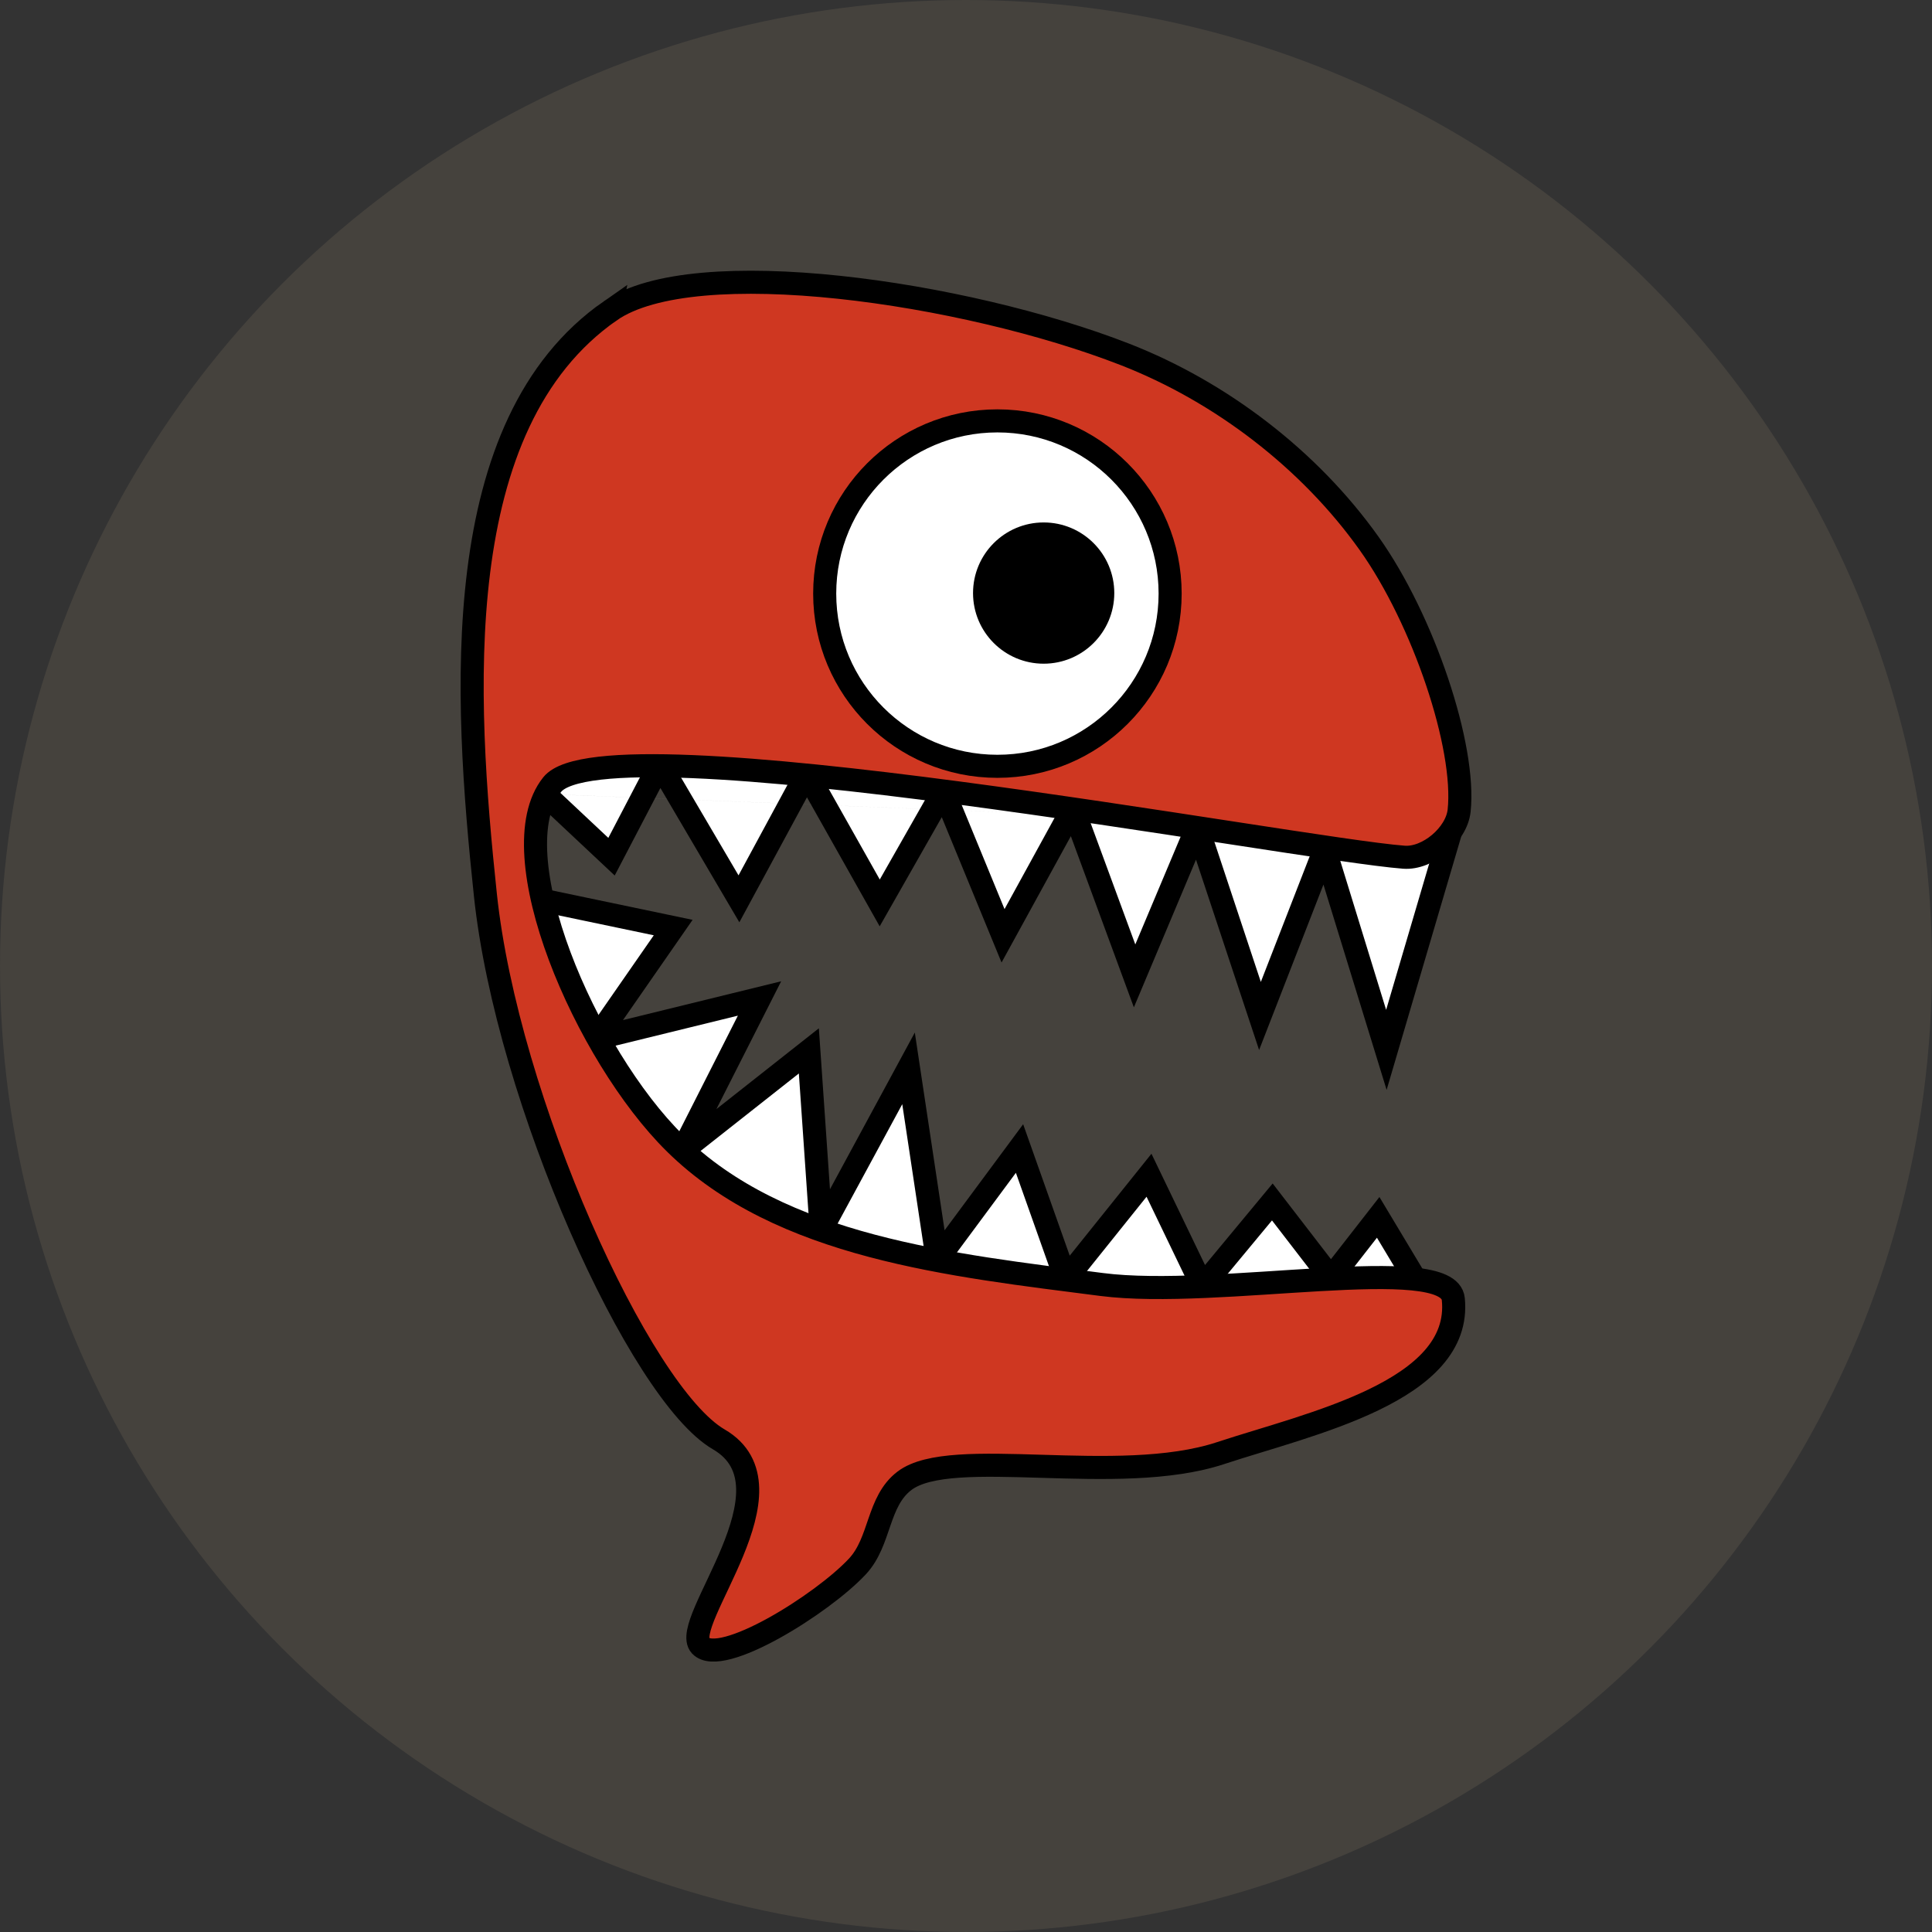 <?xml version="1.0" encoding="UTF-8" standalone="no"?>
<!-- Created with Inkscape (http://www.inkscape.org/) -->

<svg
   xmlns:dc="http://purl.org/dc/elements/1.1/"
   xmlns:cc="http://creativecommons.org/ns#"
   xmlns:rdf="http://www.w3.org/1999/02/22-rdf-syntax-ns#"
   xmlns:svg="http://www.w3.org/2000/svg"
   xmlns="http://www.w3.org/2000/svg"
   xmlns:sodipodi="http://sodipodi.sourceforge.net/DTD/sodipodi-0.dtd"
   xmlns:inkscape="http://www.inkscape.org/namespaces/inkscape"
   width="125.617mm"
   height="125.617mm"
   viewBox="0 0 125.617 125.617"
   version="1.1"
   id="svg8"
   inkscape:version="0.92.3 (2405546, 2018-03-11)"
   sodipodi:docname="logo.svg"
   inkscape:export-filename="/home/lambda/Make/Esther/PiRogue/images/logo.png"
   inkscape:export-xdpi="96"
   inkscape:export-ydpi="96">
  <rect x="0" y="0" width="125.617" height="125.617" fill="#333333" stroke="none"/>
  <defs
     id="defs2" />
  <sodipodi:namedview
     id="base"
     pagecolor="#ffffff"
     bordercolor="#666666"
     borderopacity="1.0"
     inkscape:pageopacity="0.0"
     inkscape:pageshadow="2"
     inkscape:zoom="0.98994949"
     inkscape:cx="-182.17799"
     inkscape:cy="23.064052"
     inkscape:document-units="mm"
     inkscape:current-layer="g4533"
     showgrid="false"
     inkscape:window-width="1920"
     inkscape:window-height="1172"
     inkscape:window-x="0"
     inkscape:window-y="0"
     inkscape:window-maximized="1" />
  <g
     inkscape:groupmode="layer"
     id="layer2"
     inkscape:label="Layer 2"
     transform="translate(-31.003,-9.953)">
    <g
       id="g4533"
       inkscape:export-xdpi="96"
       inkscape:export-ydpi="96">
      <circle
         r="62.808"
         cy="72.761"
         cx="93.812"
         id="path898"
         style="opacity:1;fill:#ead39c;fill-opacity:0.098;fill-rule:nonzero" />
      <path
         inkscape:connector-curvature="0"
         id="path850"
         d="m 66.154,68.459 8.619,1.804 -5.011,7.216 10.624,-2.606 -5.011,9.889 8.219,-6.481 0.802,11.626 5.679,-10.49 1.871,12.428 5.345,-7.216 3.007,8.486 5.412,-6.749 3.474,7.216 4.544,-5.479 3.809,4.944 3.074,-3.942 2.405,4.009 -20.78,6.815 -33.542,-15.969 z"
         style="fill:#ffffff;stroke:#000000;stroke-width:1.5;stroke-linecap:butt;stroke-linejoin:miter;stroke-miterlimit:4;stroke-dasharray:none;stroke-opacity:1" />
      <path
         inkscape:connector-curvature="0"
         d="m 66.421,61.577 -0.067,-3.675 59,6.014 m -2e-5,0 -4.21,14.299 -4.009,-13.029 -4.21,10.824 -4.076,-12.294 -4.076,9.689 -4.009,-10.891 -4.544,8.285 -3.875,-9.421 -4.143,7.283 -4.744,-8.419 -4.41,8.152 -5.145,-8.753 -3.14,6.014 -4.343,-4.076"
         style="fill:#ffffff;stroke:#000000;stroke-width:1.5;stroke-linecap:butt;stroke-linejoin:miter;stroke-miterlimit:4;stroke-dasharray:none;stroke-opacity:1"
         id="path847" />
      <path
         sodipodi:nodetypes="ssssssssssssssss"
         inkscape:connector-curvature="0"
         id="path827"
         d="m 70.689,30.158 c 5.449,-3.789 23.024,-1.228 33.451,2.835 6.234,2.429 11.995,6.833 15.875,12.284 3.547,4.982 6.305,13.235 5.859,17.387 -0.167,1.556 -2.031,3.143 -3.591,3.024 -7.099,-0.542 -51.903,-9.056 -55.374,-4.725 -3.529,4.405 2.164,17.588 7.981,23.324 6.88,6.784 17.976,7.923 27.737,9.182 7.566,0.976 22.556,-2.127 22.868,0.945 0.61,6.014 -9.379,8.119 -15.119,10.016 -6.709,2.218 -17.506,-0.525 -20.565,1.802 -1.778,1.353 -1.536,3.933 -3.058,5.568 -2.285,2.454 -8.888,6.568 -10.207,5.149 -1.4,-1.506 6.553,-10.296 1.189,-13.411 -5.138,-2.984 -13.763,-22.075 -15.172,-35.394 -1.362,-12.877 -2.505,-30.594 8.126,-37.987 z"
         style="opacity:1;fill:#cf3721;fill-opacity:1;stroke:#000000;stroke-width:1.5;stroke-linecap:butt;stroke-linejoin:miter;stroke-miterlimit:4;stroke-dasharray:none;stroke-opacity:1" />
      <circle
         r="11.23"
         cy="48.548"
         cx="95.854"
         id="path829"
         style="opacity:1;fill:#ffffff;fill-opacity:1;fill-rule:nonzero;stroke:#000000;stroke-width:1.5;stroke-miterlimit:4;stroke-dasharray:none" />
      <circle
         r="3.842"
         cy="48.514"
         cx="98.861"
         id="path831"
         style="opacity:1;fill:#000000;fill-opacity:1;fill-rule:nonzero;stroke:#000000;stroke-width:1.5;stroke-miterlimit:4;stroke-dasharray:none" />
    </g>
  </g>
</svg>
